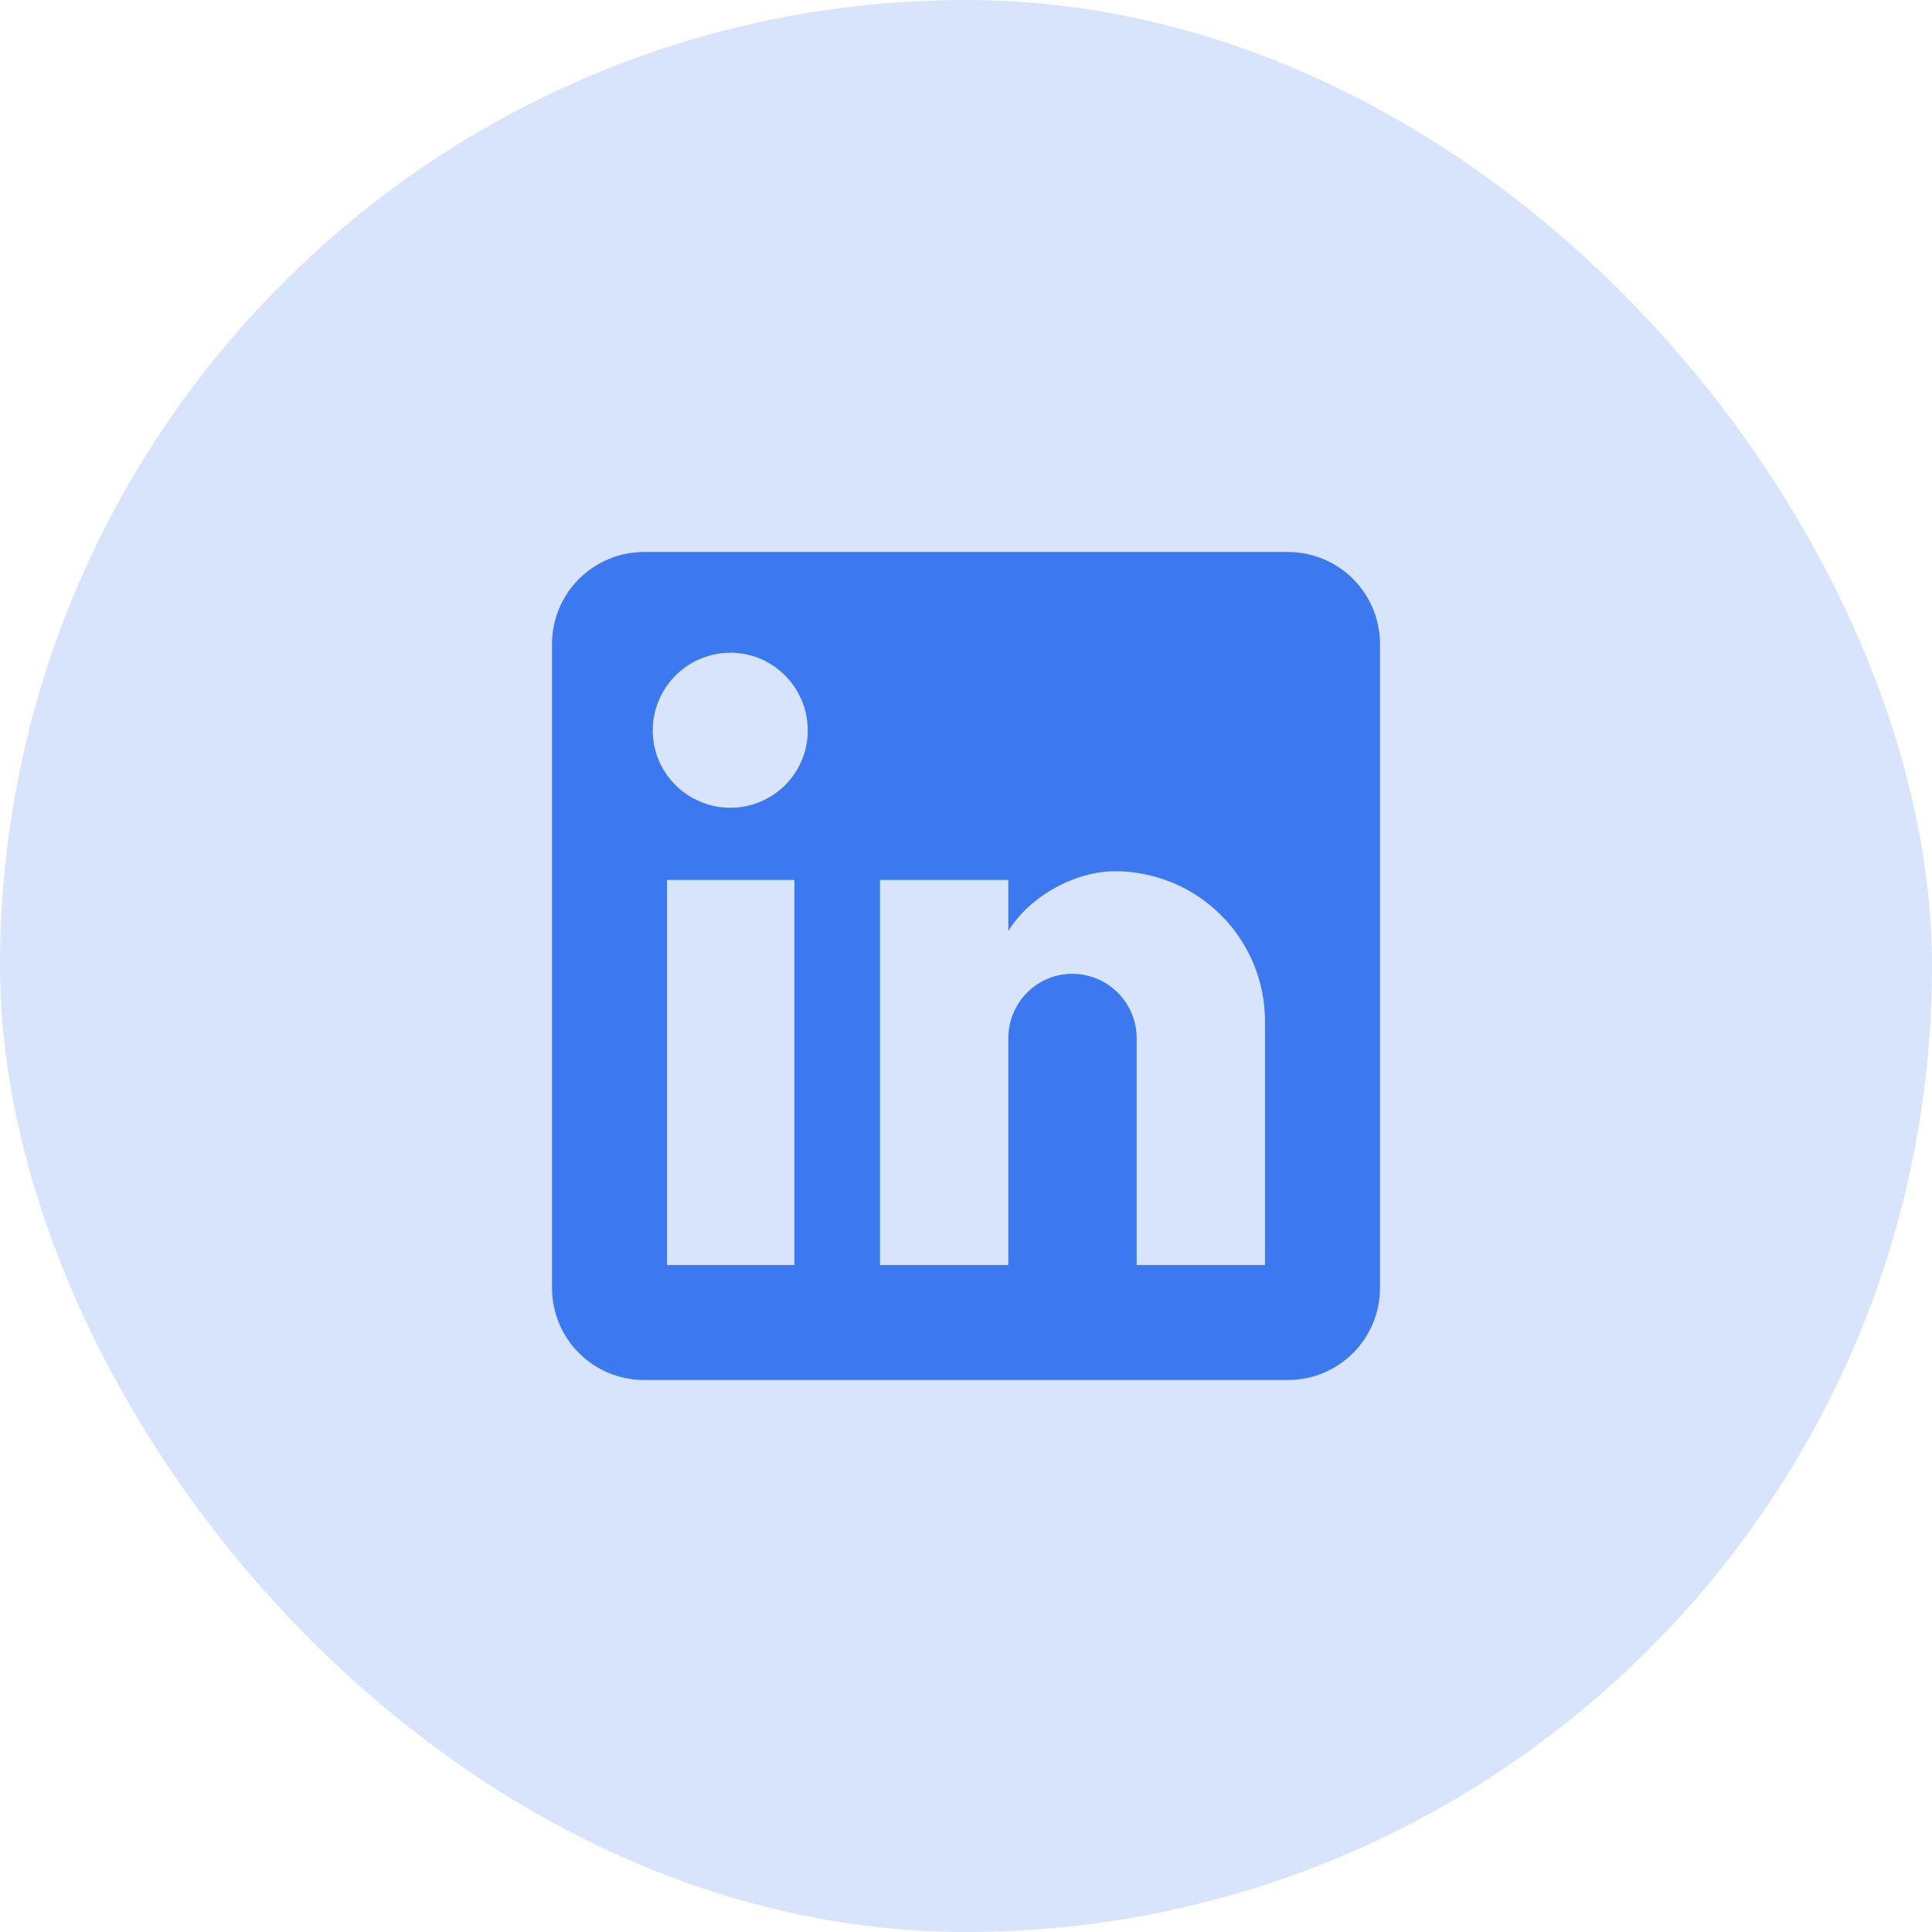 <svg width="42" height="42" viewBox="0 0 42 42" fill="none" xmlns="http://www.w3.org/2000/svg">
<rect width="42" height="42" rx="21" fill="#3C78F0" fill-opacity="0.2"/>
<path d="M28 12C28.53 12 29.039 12.211 29.414 12.586C29.789 12.961 30 13.47 30 14V28C30 28.53 29.789 29.039 29.414 29.414C29.039 29.789 28.53 30 28 30H14C13.47 30 12.961 29.789 12.586 29.414C12.211 29.039 12 28.53 12 28V14C12 13.47 12.211 12.961 12.586 12.586C12.961 12.211 13.47 12 14 12H28ZM27.5 27.5V22.2C27.5 21.335 27.157 20.506 26.545 19.895C25.934 19.284 25.105 18.94 24.24 18.94C23.39 18.94 22.4 19.46 21.92 20.24V19.13H19.13V27.5H21.92V22.57C21.92 21.8 22.54 21.17 23.31 21.17C23.681 21.17 24.037 21.317 24.3 21.58C24.562 21.843 24.71 22.199 24.71 22.57V27.5H27.5ZM15.88 17.56C16.326 17.56 16.753 17.383 17.068 17.068C17.383 16.753 17.56 16.326 17.56 15.88C17.56 14.95 16.81 14.19 15.88 14.19C15.432 14.19 15.002 14.368 14.685 14.685C14.368 15.002 14.19 15.432 14.19 15.88C14.19 16.81 14.95 17.56 15.88 17.56ZM17.27 27.5V19.13H14.5V27.5H17.27Z" fill="#3C78F0"/>
</svg>
